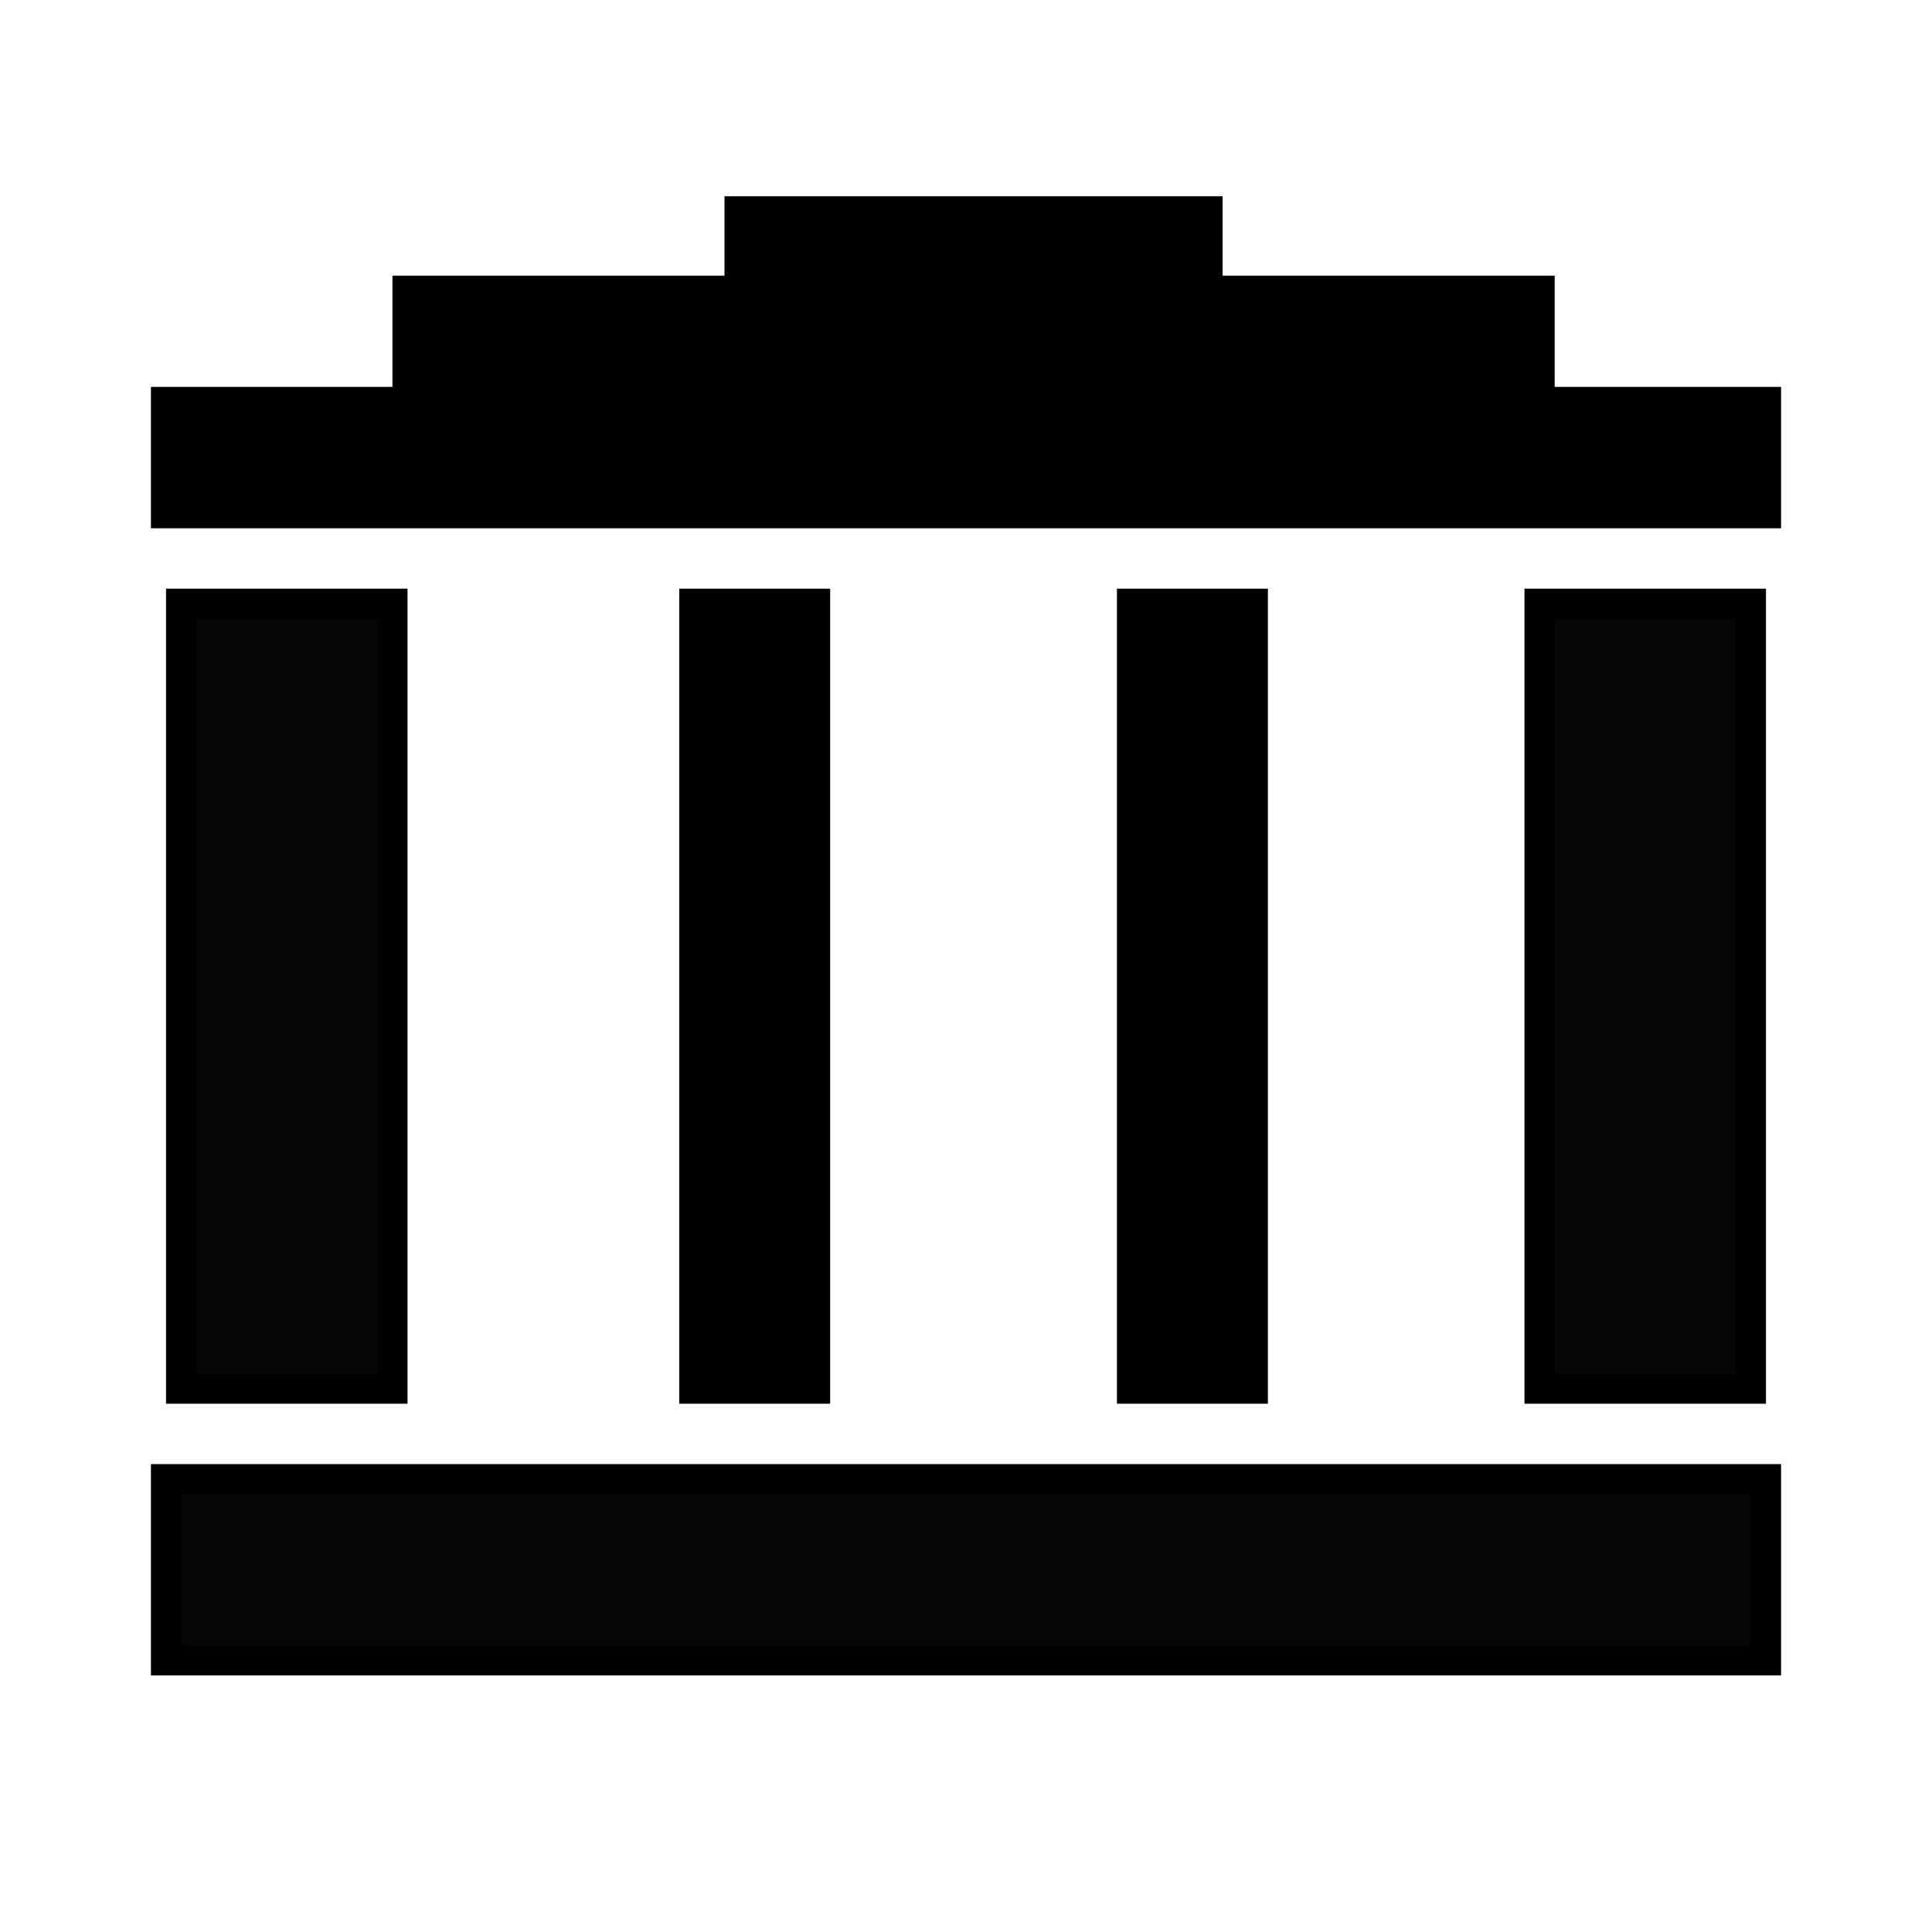 <svg width="64" height="64" viewBox="0 0 64 64" fill="none" xmlns="http://www.w3.org/2000/svg">
<rect width="64" height="64" fill="white"/>
<path d="M58 20H51V46H58V20Z" fill="#060606" stroke="black"/>
<path d="M13 20H6V46H13V20Z" fill="#060606" stroke="black"/>
<path d="M5.5 49V55H58.5V49H5.5Z" fill="#060606" stroke="black"/>
<path d="M58.5 17H5.5V13.316H13.5V9.632H24.5V7H40V9.632H51V13.316H58.5V17Z" fill="black" stroke="black"/>
<path d="M23 46V20H27V46H23Z" fill="black"/>
<path d="M41.5 20H37.5V46H41.5V20Z" fill="black"/>
<path d="M23 46V20H27V46H23Z" stroke="black"/>
<path d="M41.5 20H37.5V46H41.5V20Z" stroke="black"/>
</svg>
